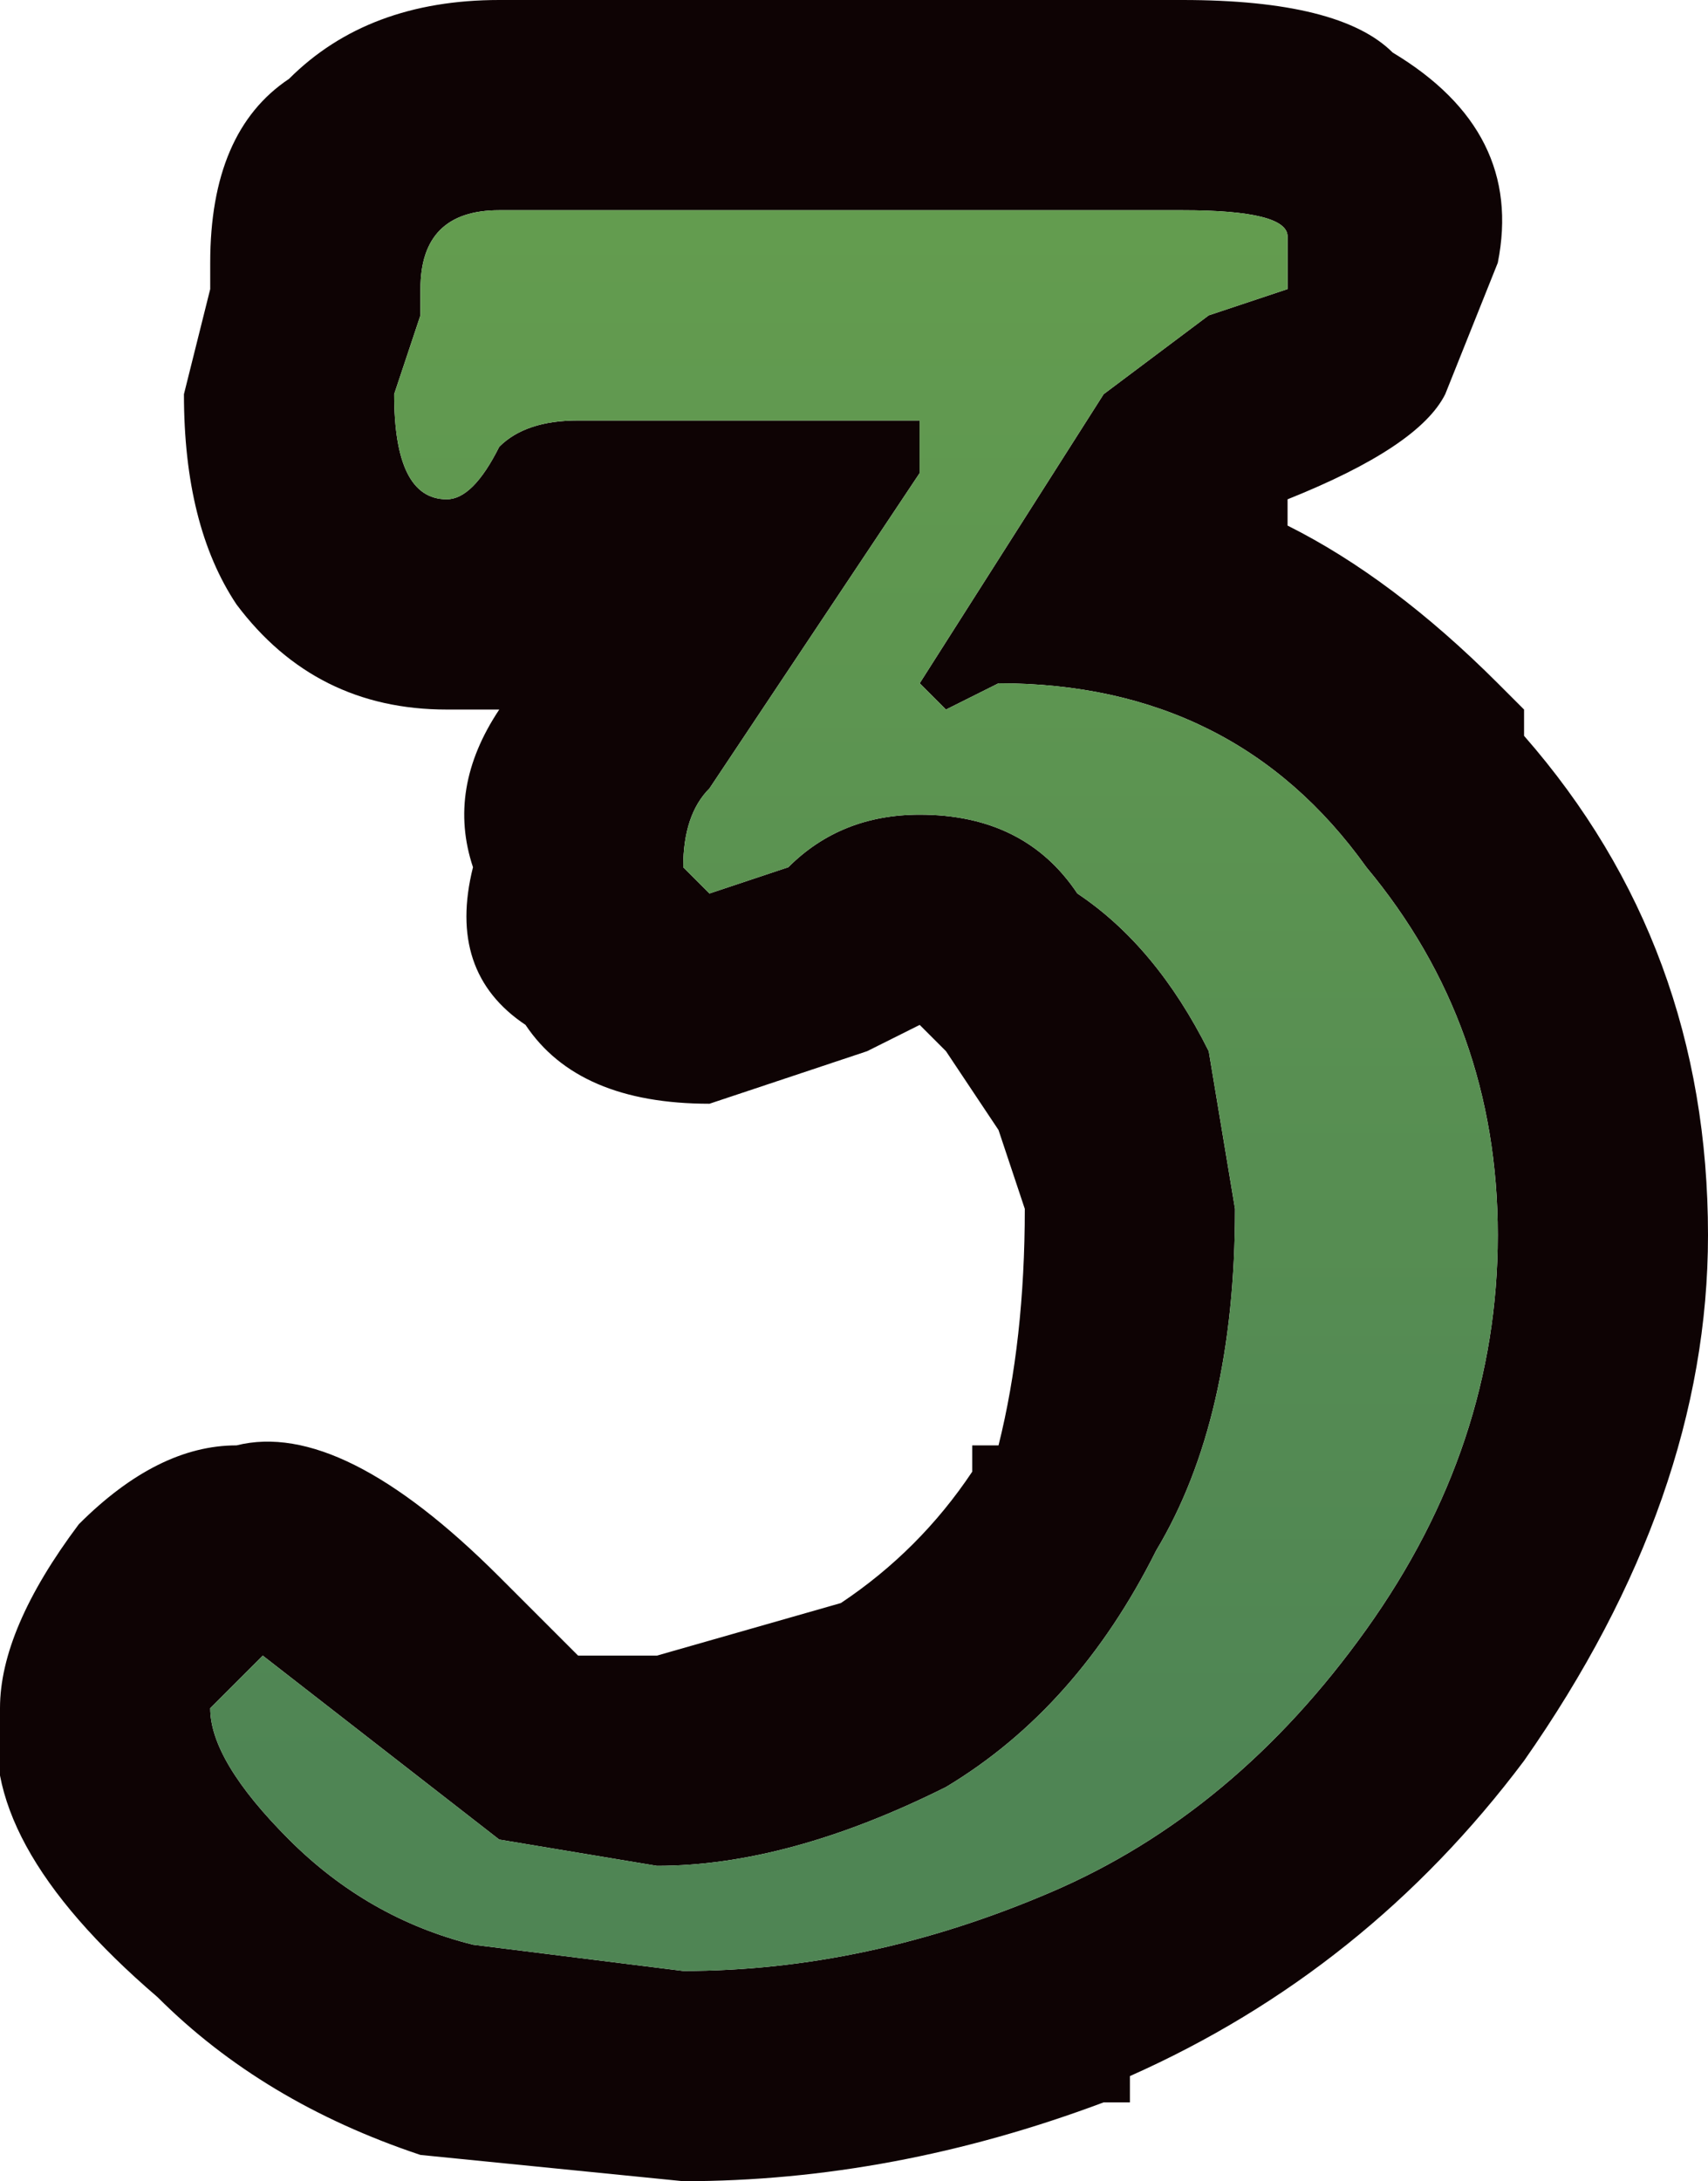 <?xml version="1.0" encoding="UTF-8" standalone="no"?>
<svg xmlns:xlink="http://www.w3.org/1999/xlink" height="4.15px" width="3.25px" xmlns="http://www.w3.org/2000/svg">
  <g transform="matrix(1.0, 0.0, 0.0, 1.0, 0.0, 0.0)">
    <path d="M2.85 0.5 L2.75 0.75 Q2.7 0.85 2.45 0.95 L2.45 1.0 Q2.65 1.1 2.85 1.3 L2.9 1.35 2.9 1.4 Q3.25 1.8 3.25 2.35 3.25 2.85 2.9 3.35 2.6 3.75 2.15 3.95 L2.15 4.0 2.1 4.0 Q1.7 4.15 1.3 4.15 L0.8 4.1 Q0.5 4.0 0.3 3.8 -0.05 3.5 0.0 3.25 0.0 3.1 0.15 2.9 0.3 2.75 0.45 2.75 0.65 2.7 0.95 3.0 L1.05 3.1 1.1 3.15 1.25 3.15 1.6 3.05 Q1.75 2.95 1.85 2.8 L1.85 2.75 1.9 2.75 Q1.95 2.55 1.95 2.3 L1.9 2.15 1.8 2.0 1.75 1.95 1.65 2.0 1.35 2.1 Q1.1 2.1 1.0 1.95 0.85 1.85 0.9 1.65 0.85 1.5 0.95 1.35 L0.85 1.35 Q0.6 1.35 0.45 1.15 0.35 1.0 0.35 0.75 L0.4 0.55 0.4 0.5 Q0.4 0.25 0.55 0.15 0.7 0.0 0.95 0.0 L2.25 0.0 Q2.55 0.0 2.65 0.1 2.9 0.25 2.85 0.5 M2.45 0.45 Q2.45 0.4 2.25 0.4 L0.95 0.4 Q0.8 0.4 0.8 0.55 L0.8 0.6 0.75 0.75 Q0.75 0.95 0.85 0.95 0.9 0.95 0.95 0.85 1.0 0.8 1.1 0.8 L1.75 0.8 1.75 0.9 1.35 1.5 Q1.3 1.55 1.3 1.65 L1.35 1.7 1.5 1.65 Q1.6 1.55 1.75 1.55 1.95 1.55 2.05 1.7 2.2 1.8 2.3 2.0 L2.35 2.3 Q2.35 2.7 2.2 2.95 2.05 3.25 1.8 3.4 1.5 3.55 1.25 3.55 L0.95 3.5 0.5 3.15 0.45 3.2 0.4 3.25 Q0.4 3.35 0.55 3.5 0.7 3.65 0.9 3.7 L1.3 3.75 Q1.65 3.75 2.0 3.6 2.35 3.45 2.6 3.1 2.85 2.75 2.85 2.35 2.85 1.95 2.6 1.65 2.35 1.3 1.9 1.3 L1.8 1.35 1.75 1.3 2.1 0.75 2.3 0.6 2.45 0.55 2.45 0.45" fill="#0e0304" fill-rule="evenodd" stroke="none"/>
    <path d="M2.45 0.45 L2.45 0.55 2.3 0.6 2.1 0.75 1.75 1.3 1.8 1.35 1.9 1.3 Q2.35 1.3 2.6 1.65 2.85 1.95 2.85 2.35 2.85 2.75 2.6 3.1 2.35 3.45 2.0 3.6 1.65 3.75 1.3 3.75 L0.9 3.7 Q0.7 3.65 0.55 3.5 0.4 3.35 0.4 3.25 L0.45 3.2 0.5 3.15 0.95 3.5 1.25 3.55 Q1.5 3.55 1.8 3.4 2.05 3.25 2.2 2.95 2.35 2.7 2.35 2.3 L2.3 2.0 Q2.2 1.8 2.05 1.7 1.95 1.55 1.75 1.55 1.6 1.55 1.5 1.65 L1.35 1.7 1.3 1.65 Q1.3 1.55 1.35 1.5 L1.75 0.9 1.75 0.8 1.1 0.8 Q1.0 0.8 0.95 0.85 0.9 0.95 0.85 0.95 0.75 0.95 0.75 0.75 L0.8 0.6 0.8 0.55 Q0.8 0.4 0.95 0.4 L2.25 0.4 Q2.45 0.4 2.45 0.45" fill="url(#gradient0)" fill-rule="evenodd" stroke="none"/>
  </g>
  <defs>
    <linearGradient gradientTransform="matrix(0.0, -0.004, 0.004, 0.0, -15.2, 0.1)" gradientUnits="userSpaceOnUse" id="gradient0" spreadMethod="pad" x1="-819.2" x2="819.2">
      <stop offset="0.0" stop-color="#4f8554"/>
      <stop offset="1.0" stop-color="#7cb849"/>
    </linearGradient>
  </defs>
</svg>
